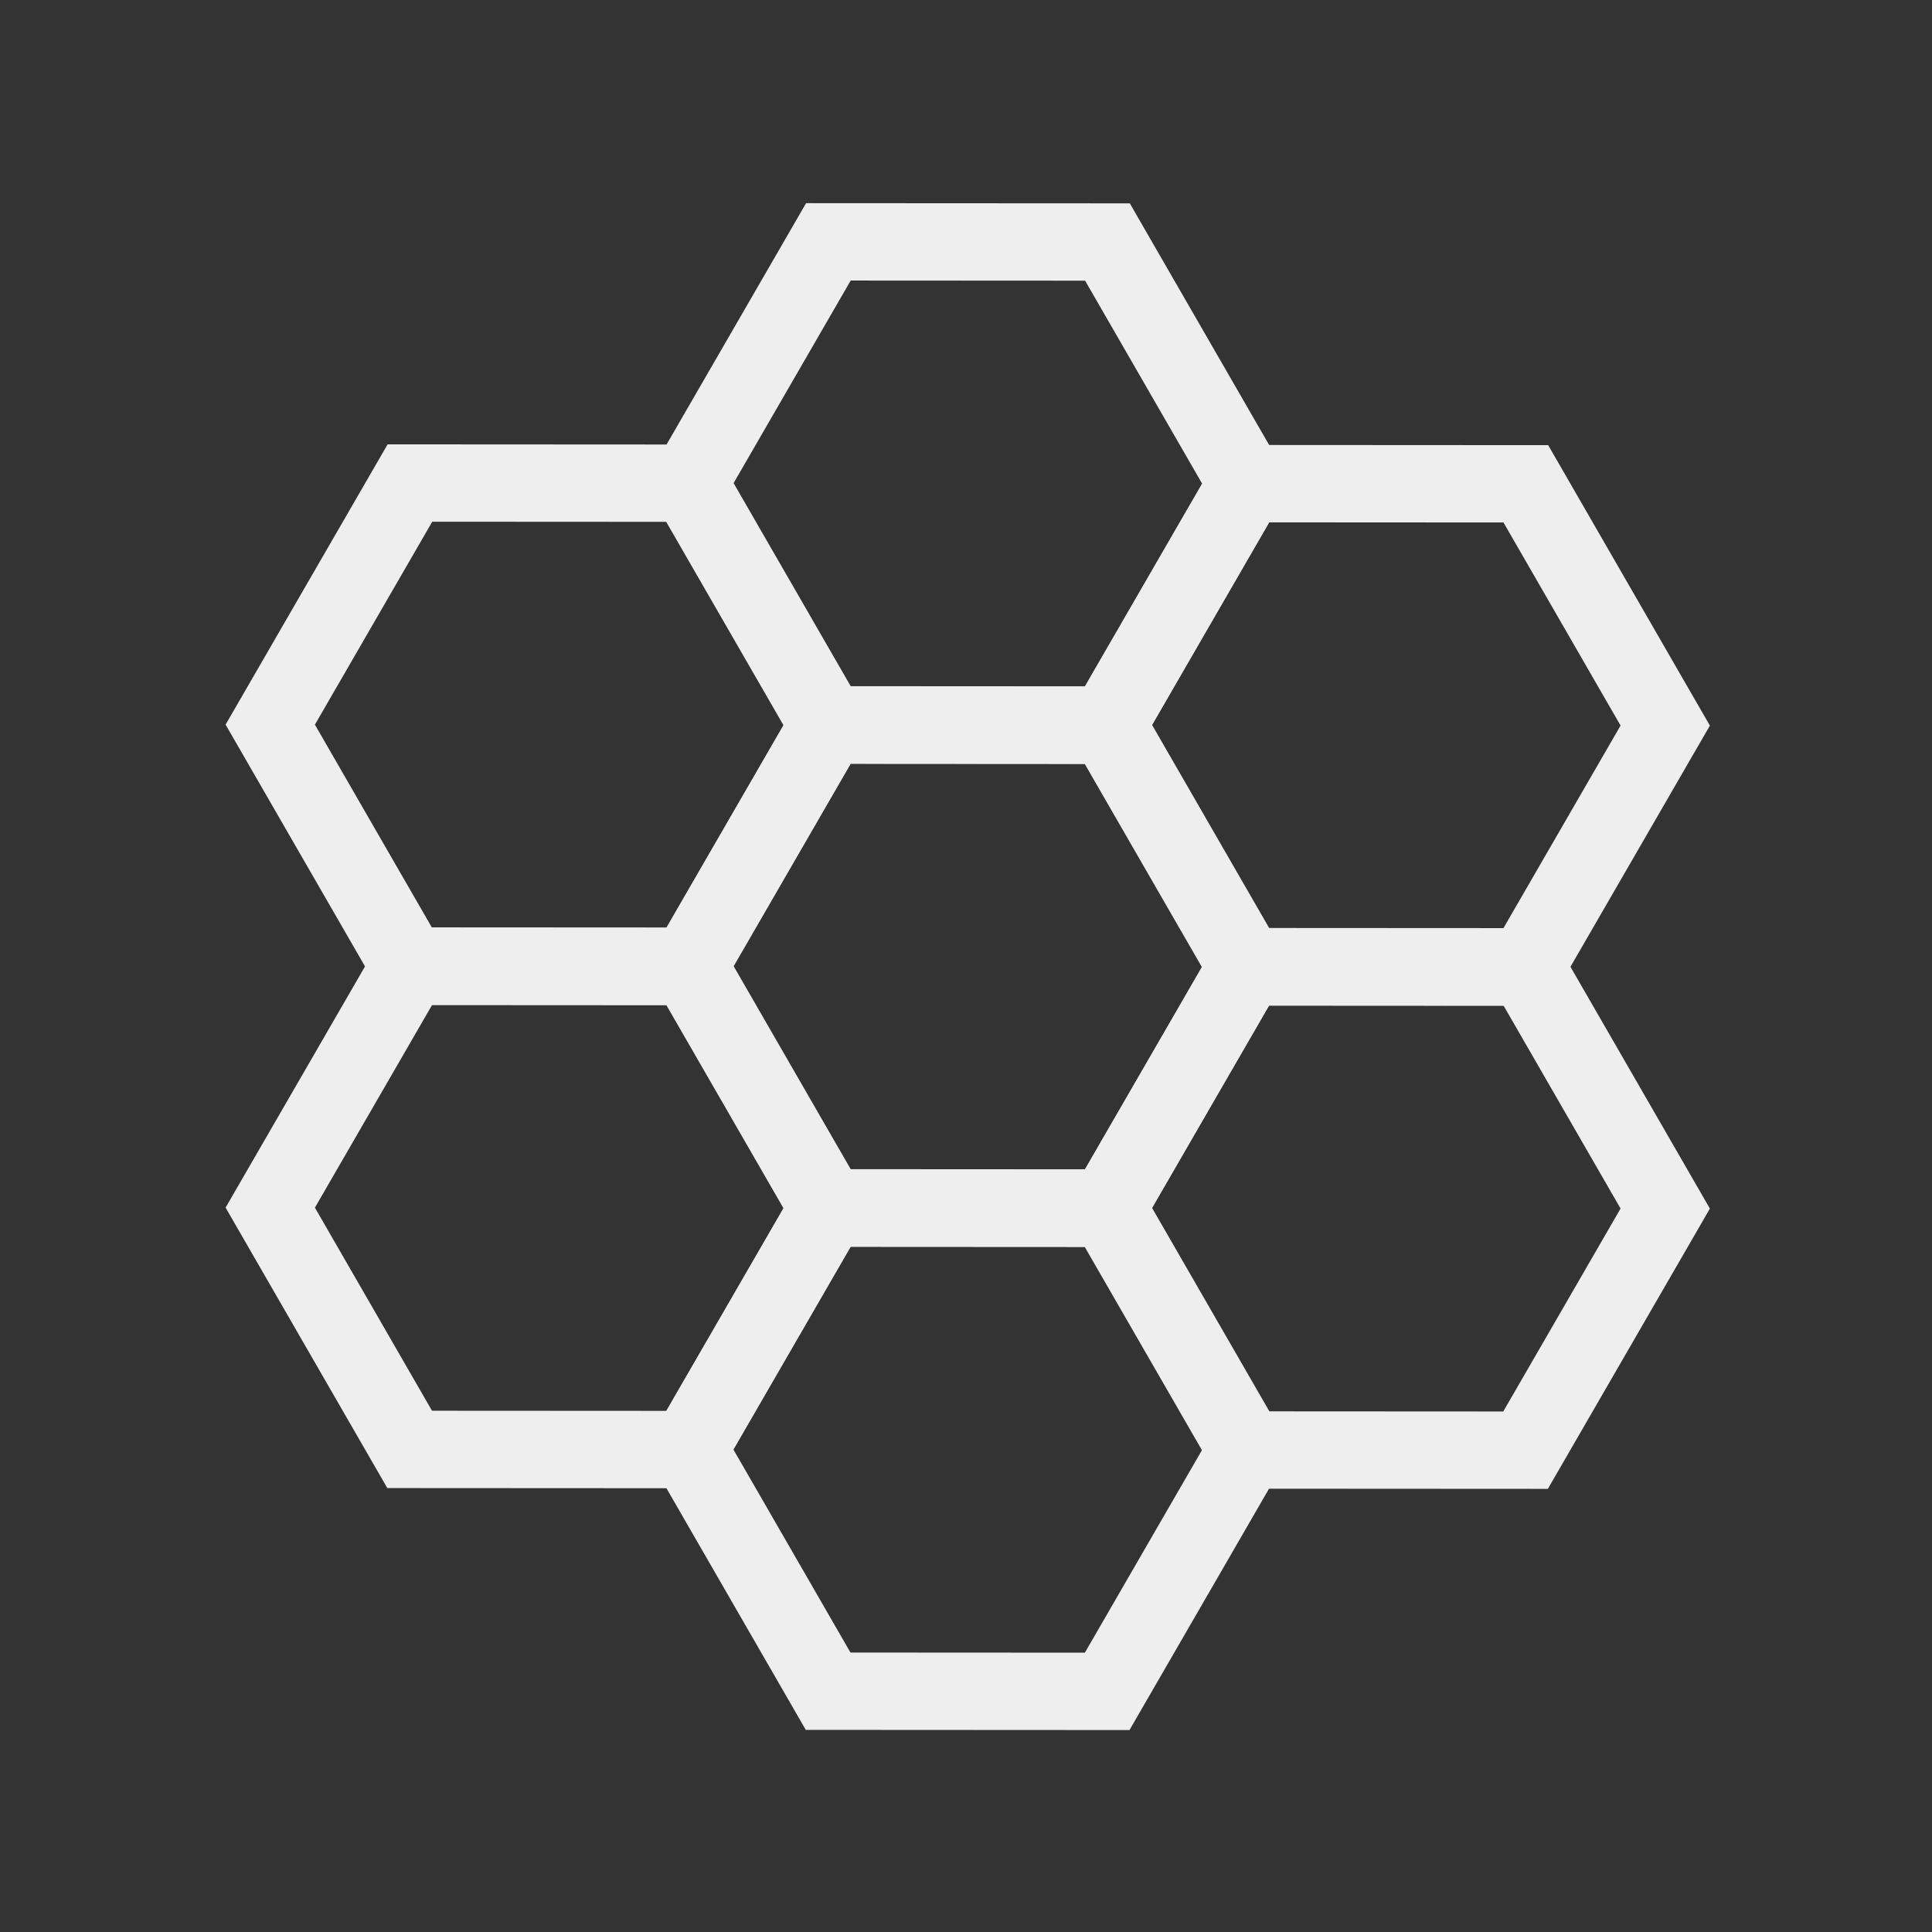 <?xml version="1.0" encoding="UTF-8"?>
<!-- Created with Inkscape (http://www.inkscape.org/) -->
<svg width="200mm" height="200mm" version="1.1" viewBox="0 0 200 200" xmlns="http://www.w3.org/2000/svg">
 <rect x="0" y="0" width="200" height="200" fill="#333333" stroke="none"/>
 <circle cx="100" cy="100" r="100" display="none" fill="#333"/>
 <g fill="none" stroke="#eee" stroke-width="28.907">
  <path transform="matrix(.277 0 0 .277 -143.64 41.873)" d="m932.33 300.42-104.29-0.059-52.096-90.35 52.197-90.291 104.29 0.059 52.096 90.35z"/>
  <path transform="matrix(.277 0 0 .277 -143.64 -8.126)" d="m932.33 300.42-104.29-0.059-52.096-90.35 52.197-90.291 104.29 0.059 52.096 90.35z"/>
  <path transform="matrix(.277 0 0 .277 -100.33 66.905)" d="m932.33 300.42-104.29-0.059-52.096-90.35 52.197-90.291 104.29 0.059 52.096 90.35z"/>
  <path transform="matrix(.277 0 0 .277 -100.33 16.906)" d="m932.33 300.42-104.29-0.059-52.096-90.35 52.197-90.291 104.29 0.059 52.096 90.35z"/>
  <path transform="matrix(.277 0 0 .277 -186.96 66.841)" d="m932.33 300.42-104.29-0.059-52.096-90.35 52.197-90.291 104.29 0.059 52.096 90.35z"/>
  <path transform="matrix(.277 0 0 .277 -186.96 16.841)" d="m932.33 300.42-104.29-0.059-52.096-90.35 52.197-90.291 104.29 0.059 52.096 90.35z"/>
  <path transform="matrix(.277 0 0 .277 -143.64 91.873)" d="m932.33 300.42-104.29-0.059-52.096-90.35 52.197-90.291 104.29 0.059 52.096 90.35z"/>
 </g>
</svg>
